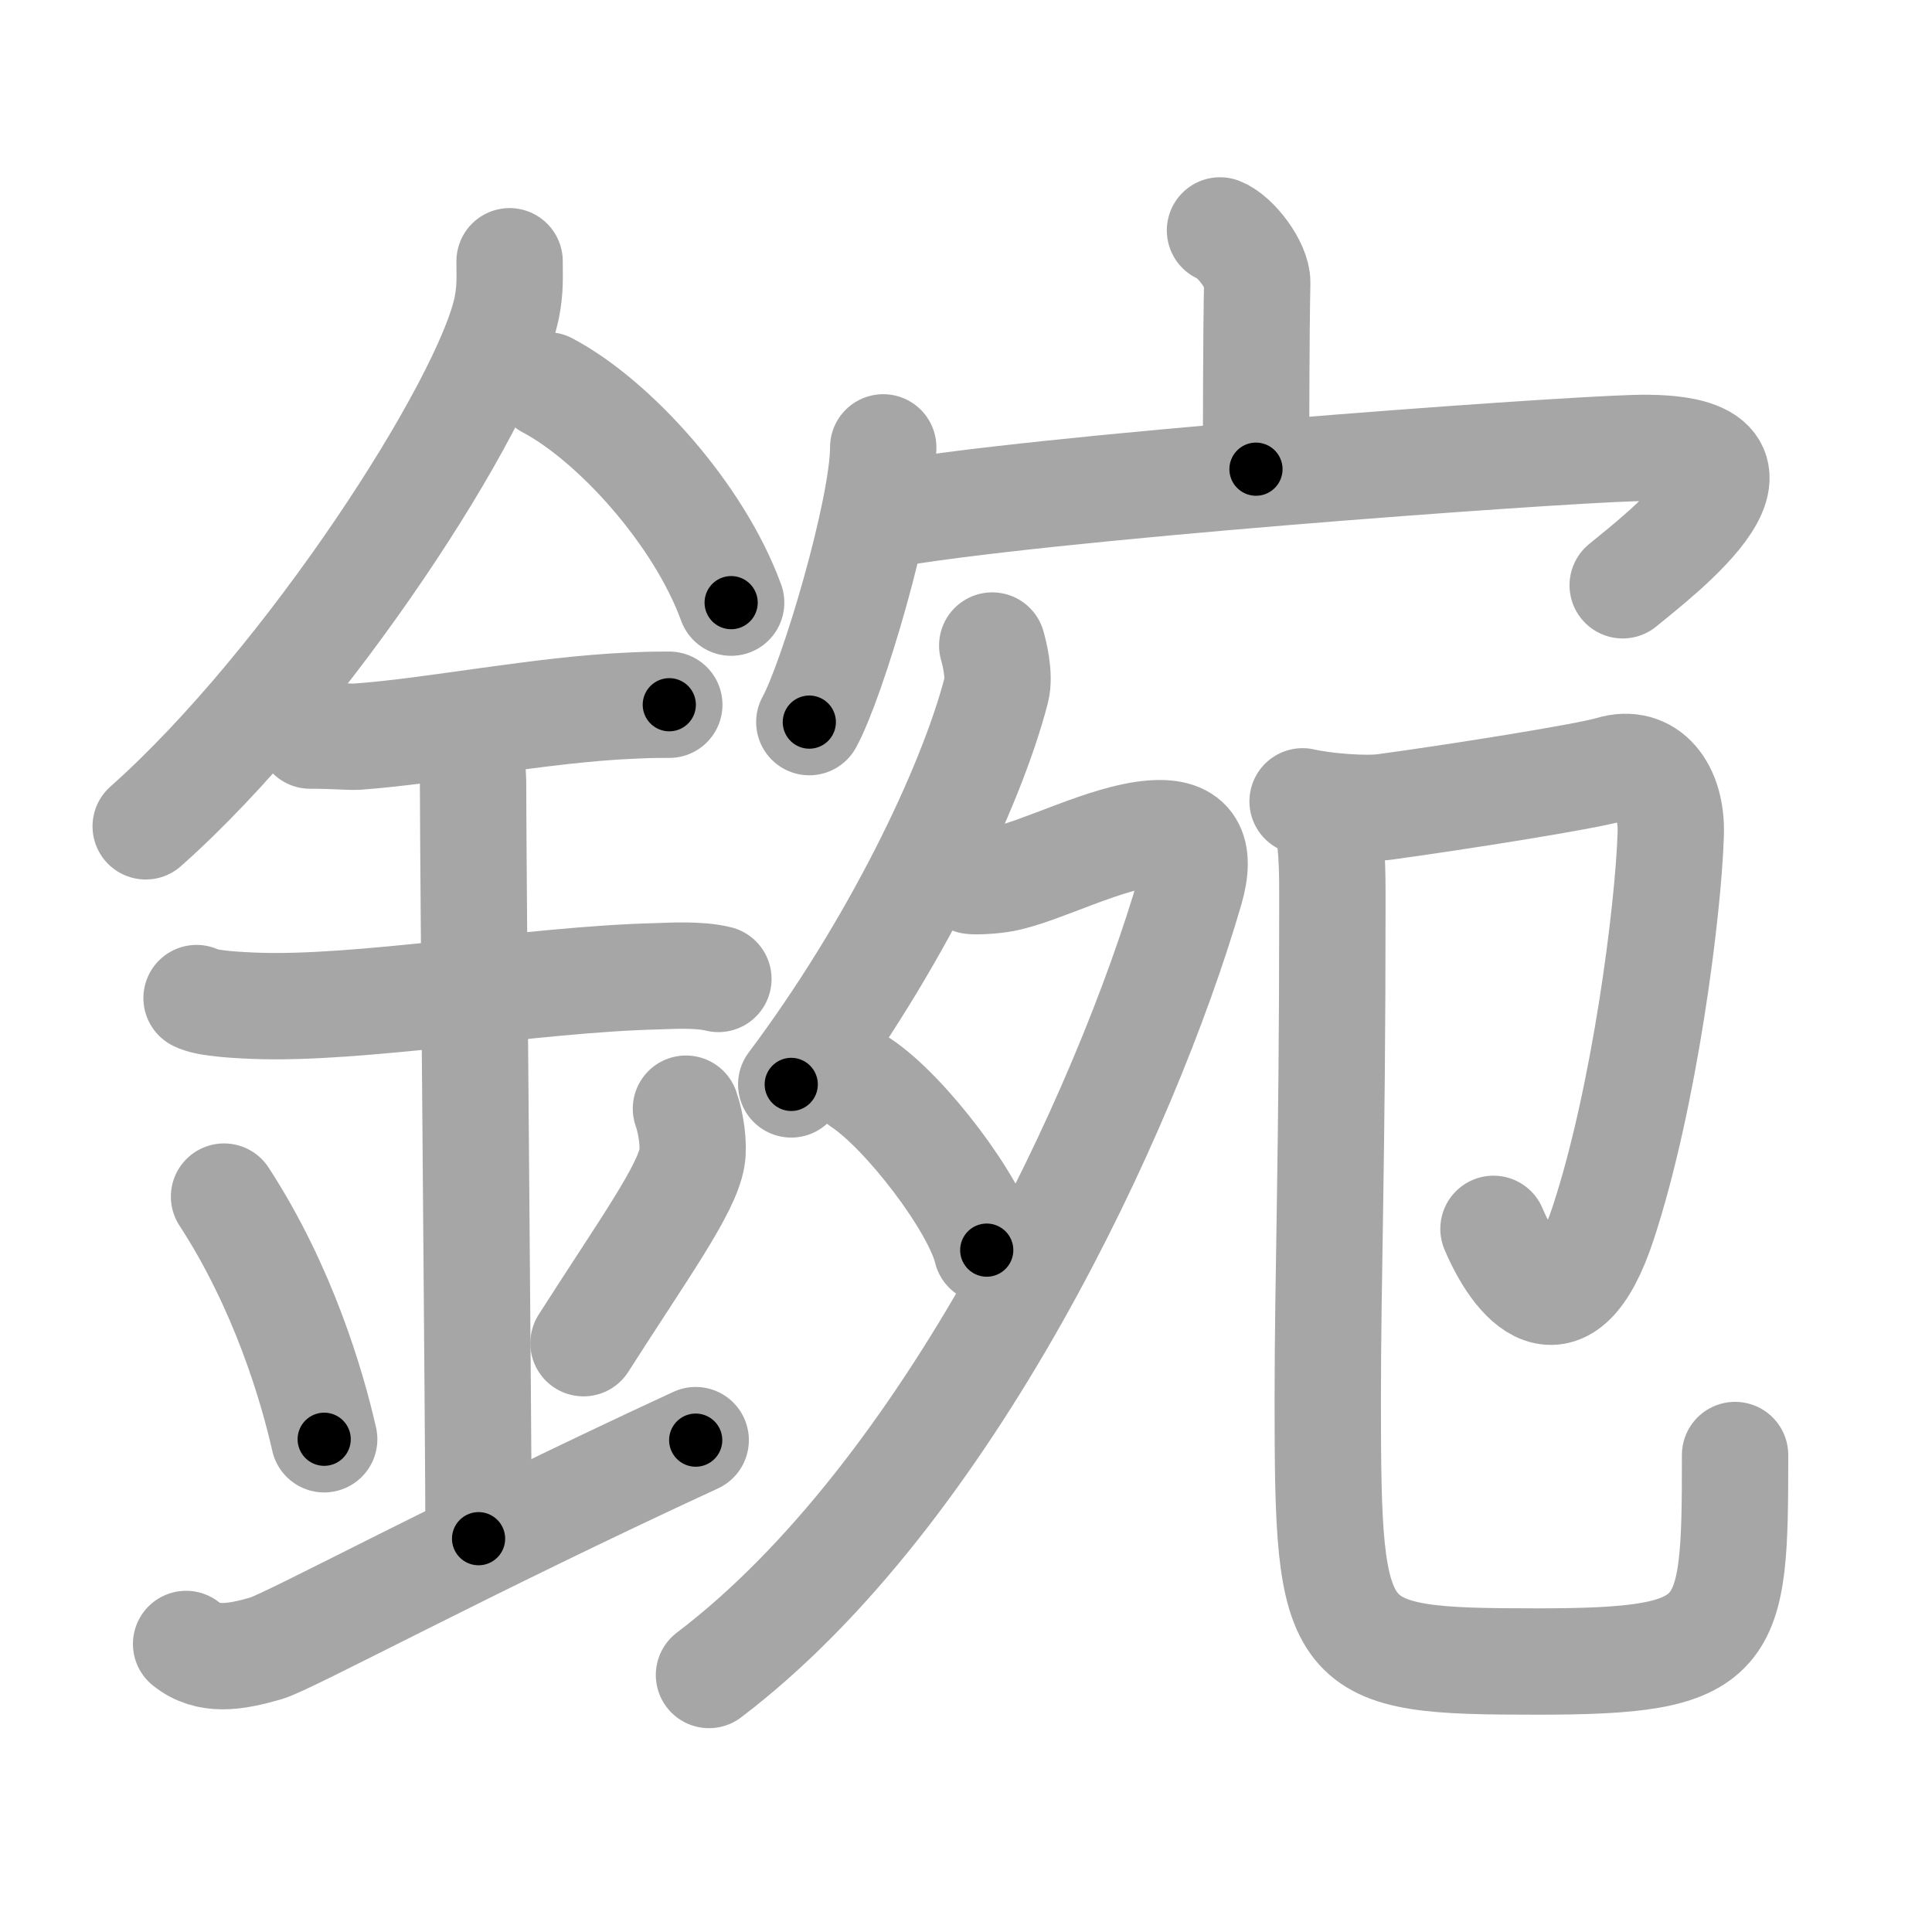 <svg xmlns="http://www.w3.org/2000/svg" viewBox="0 0 109 109" id="92fa"><g fill="none" stroke="#a6a6a6" stroke-width="6" stroke-linecap="round" stroke-linejoin="round"><g><g><path d="M28.75,14.74c0,0.87,0.05,1.57-0.16,2.62c-1.12,5.46-11.26,21.18-20.37,29.26" /><path d="M30.89,21.74C34.64,23.72,39.43,29,41.25,34" /><path d="M17.5,41.5c1.5,0,2.18,0.09,2.67,0.06c4.33-0.31,10.33-1.53,15.44-1.75c0.74-0.03,0.9-0.05,2.15-0.05" /><path d="M11.09,56.31c0.59,0.33,2.56,0.4,3.17,0.43C20.25,57,30,55.25,37.04,55.08c0.75-0.02,2.38-0.13,3.49,0.15" /><path d="M25.45,41.19c1.24,0.78,1.24,2.52,1.24,3.14c0,4.35,0.31,36.92,0.31,42.48" /><path d="M12.64,67.51c3.34,5.13,4.97,10.69,5.65,13.69" /><path d="M38.7,62.55c0.3,0.84,0.46,2.06,0.34,2.76c-0.3,1.81-2.71,5.13-6.12,10.47" /><path d="M10.5,92.75c1.25,1,2.75,0.75,4.5,0.25c1.29-0.37,11.25-5.75,24.25-11.75" /></g><g><g><path d="M68.83,13c0.87,0.33,2.12,1.98,2.1,2.95c-0.06,3.05-0.06,7.75-0.07,10.52" /><g><path d="M49.83,25.24c0,3.51-2.87,13.16-4.17,15.5" /><path d="M49.69,29.1c8.81-1.6,37.38-3.67,42.5-3.82c9.81-0.28,1.35,6.09-0.64,7.74" /></g></g><g><g><path d="M55.98,36.42c0.12,0.42,0.44,1.69,0.23,2.51c-1.44,5.56-5.76,14.5-11.57,22.25" /><path d="M54.81,49.7c0.22,0.04,1.17,0,1.81-0.12c2.09-0.39,5.78-2.37,8.42-2.56c2.19-0.16,2.75,0.98,2.11,3.19C63.5,62.75,53.5,84.25,40,94.5" /><path d="M48.59,61.1c2.5,1.66,6.46,6.85,7.08,9.43" /></g><g><path d="M73.49,45.21c1.26,0.29,3.53,0.46,4.6,0.32C82,45,89.48,43.82,90.88,43.4c2.1-0.64,3.47,1.12,3.38,3.68c-0.14,4.35-1.48,14.81-3.8,21.89c-2.22,6.78-4.97,3.28-6.2,0.36" /><path d="M74.64,45.67c0.56,1.52,0.53,3.31,0.53,5.65c0,13.97-0.26,20.6-0.26,27.7c0,14.28,0.33,14.72,11.78,14.72c11.05,0,11.2-1.2,11.2-11.65" /></g></g></g></g></g><g fill="none" stroke="#000" stroke-width="3" stroke-linecap="round" stroke-linejoin="round"><path d="M28.75,14.74c0,0.87,0.05,1.57-0.16,2.62c-1.12,5.46-11.26,21.18-20.37,29.26" stroke-dasharray="38.604" stroke-dashoffset="38.604"><animate attributeName="stroke-dashoffset" values="38.604;38.604;0" dur="0.386s" fill="freeze" begin="0s;92fa.click" /></path><path d="M30.89,21.74C34.64,23.72,39.43,29,41.25,34" stroke-dasharray="16.342" stroke-dashoffset="16.342"><animate attributeName="stroke-dashoffset" values="16.342" fill="freeze" begin="92fa.click" /><animate attributeName="stroke-dashoffset" values="16.342;16.342;0" keyTimes="0;0.703;1" dur="0.549s" fill="freeze" begin="0s;92fa.click" /></path><path d="M17.5,41.5c1.5,0,2.18,0.09,2.67,0.06c4.33-0.31,10.33-1.53,15.44-1.75c0.74-0.03,0.9-0.05,2.15-0.05" stroke-dasharray="20.367" stroke-dashoffset="20.367"><animate attributeName="stroke-dashoffset" values="20.367" fill="freeze" begin="92fa.click" /><animate attributeName="stroke-dashoffset" values="20.367;20.367;0" keyTimes="0;0.729;1" dur="0.753s" fill="freeze" begin="0s;92fa.click" /></path><path d="M11.09,56.31c0.59,0.33,2.56,0.4,3.17,0.43C20.25,57,30,55.25,37.04,55.08c0.75-0.02,2.38-0.13,3.49,0.15" stroke-dasharray="29.575" stroke-dashoffset="29.575"><animate attributeName="stroke-dashoffset" values="29.575" fill="freeze" begin="92fa.click" /><animate attributeName="stroke-dashoffset" values="29.575;29.575;0" keyTimes="0;0.718;1" dur="1.049s" fill="freeze" begin="0s;92fa.click" /></path><path d="M25.45,41.19c1.24,0.78,1.24,2.52,1.24,3.14c0,4.35,0.31,36.92,0.31,42.48" stroke-dasharray="46.012" stroke-dashoffset="46.012"><animate attributeName="stroke-dashoffset" values="46.012" fill="freeze" begin="92fa.click" /><animate attributeName="stroke-dashoffset" values="46.012;46.012;0" keyTimes="0;0.695;1" dur="1.509s" fill="freeze" begin="0s;92fa.click" /></path><path d="M12.64,67.51c3.34,5.13,4.97,10.69,5.65,13.69" stroke-dasharray="14.885" stroke-dashoffset="14.885"><animate attributeName="stroke-dashoffset" values="14.885" fill="freeze" begin="92fa.click" /><animate attributeName="stroke-dashoffset" values="14.885;14.885;0" keyTimes="0;0.835;1" dur="1.807s" fill="freeze" begin="0s;92fa.click" /></path><path d="M38.7,62.55c0.3,0.84,0.46,2.06,0.34,2.76c-0.3,1.81-2.71,5.13-6.12,10.47" stroke-dasharray="14.975" stroke-dashoffset="14.975"><animate attributeName="stroke-dashoffset" values="14.975" fill="freeze" begin="92fa.click" /><animate attributeName="stroke-dashoffset" values="14.975;14.975;0" keyTimes="0;0.858;1" dur="2.106s" fill="freeze" begin="0s;92fa.click" /></path><path d="M10.5,92.75c1.25,1,2.75,0.75,4.5,0.25c1.29-0.37,11.25-5.75,24.25-11.75" stroke-dasharray="31.654" stroke-dashoffset="31.654"><animate attributeName="stroke-dashoffset" values="31.654" fill="freeze" begin="92fa.click" /><animate attributeName="stroke-dashoffset" values="31.654;31.654;0" keyTimes="0;0.869;1" dur="2.423s" fill="freeze" begin="0s;92fa.click" /></path><path d="M68.83,13c0.87,0.33,2.12,1.98,2.1,2.95c-0.06,3.05-0.06,7.75-0.07,10.52" stroke-dasharray="14.284" stroke-dashoffset="14.284"><animate attributeName="stroke-dashoffset" values="14.284" fill="freeze" begin="92fa.click" /><animate attributeName="stroke-dashoffset" values="14.284;14.284;0" keyTimes="0;0.894;1" dur="2.709s" fill="freeze" begin="0s;92fa.click" /></path><path d="M49.83,25.24c0,3.51-2.87,13.16-4.17,15.5" stroke-dasharray="16.124" stroke-dashoffset="16.124"><animate attributeName="stroke-dashoffset" values="16.124" fill="freeze" begin="92fa.click" /><animate attributeName="stroke-dashoffset" values="16.124;16.124;0" keyTimes="0;0.944;1" dur="2.87s" fill="freeze" begin="0s;92fa.click" /></path><path d="M49.69,29.1c8.81-1.6,37.38-3.67,42.5-3.82c9.81-0.28,1.35,6.09-0.64,7.74" stroke-dasharray="56.31" stroke-dashoffset="56.31"><animate attributeName="stroke-dashoffset" values="56.31" fill="freeze" begin="92fa.click" /><animate attributeName="stroke-dashoffset" values="56.31;56.31;0" keyTimes="0;0.836;1" dur="3.433s" fill="freeze" begin="0s;92fa.click" /></path><path d="M55.98,36.42c0.12,0.42,0.44,1.69,0.23,2.51c-1.44,5.56-5.76,14.5-11.57,22.25" stroke-dasharray="27.754" stroke-dashoffset="27.754"><animate attributeName="stroke-dashoffset" values="27.754" fill="freeze" begin="92fa.click" /><animate attributeName="stroke-dashoffset" values="27.754;27.754;0" keyTimes="0;0.925;1" dur="3.711s" fill="freeze" begin="0s;92fa.click" /></path><path d="M54.81,49.7c0.22,0.04,1.17,0,1.81-0.12c2.09-0.39,5.78-2.37,8.42-2.56c2.19-0.16,2.75,0.98,2.11,3.19C63.5,62.75,53.5,84.25,40,94.5" stroke-dasharray="68.221" stroke-dashoffset="68.221"><animate attributeName="stroke-dashoffset" values="68.221" fill="freeze" begin="92fa.click" /><animate attributeName="stroke-dashoffset" values="68.221;68.221;0" keyTimes="0;0.879;1" dur="4.224s" fill="freeze" begin="0s;92fa.click" /></path><path d="M48.59,61.1c2.5,1.66,6.46,6.85,7.08,9.43" stroke-dasharray="11.949" stroke-dashoffset="11.949"><animate attributeName="stroke-dashoffset" values="11.949" fill="freeze" begin="92fa.click" /><animate attributeName="stroke-dashoffset" values="11.949;11.949;0" keyTimes="0;0.946;1" dur="4.463s" fill="freeze" begin="0s;92fa.click" /></path><path d="M73.49,45.21c1.26,0.29,3.53,0.46,4.6,0.32C82,45,89.48,43.82,90.88,43.4c2.1-0.64,3.47,1.12,3.38,3.68c-0.14,4.35-1.48,14.81-3.8,21.89c-2.22,6.78-4.97,3.28-6.2,0.36" stroke-dasharray="56.066" stroke-dashoffset="56.066"><animate attributeName="stroke-dashoffset" values="56.066" fill="freeze" begin="92fa.click" /><animate attributeName="stroke-dashoffset" values="56.066;56.066;0" keyTimes="0;0.888;1" dur="5.024s" fill="freeze" begin="0s;92fa.click" /></path><path d="M74.64,45.67c0.56,1.52,0.53,3.31,0.53,5.65c0,13.97-0.26,20.6-0.26,27.7c0,14.28,0.33,14.72,11.78,14.72c11.05,0,11.2-1.2,11.2-11.65" stroke-dasharray="77.289" stroke-dashoffset="77.289"><animate attributeName="stroke-dashoffset" values="77.289" fill="freeze" begin="92fa.click" /><animate attributeName="stroke-dashoffset" values="77.289;77.289;0" keyTimes="0;0.896;1" dur="5.605s" fill="freeze" begin="0s;92fa.click" /></path></g></svg>